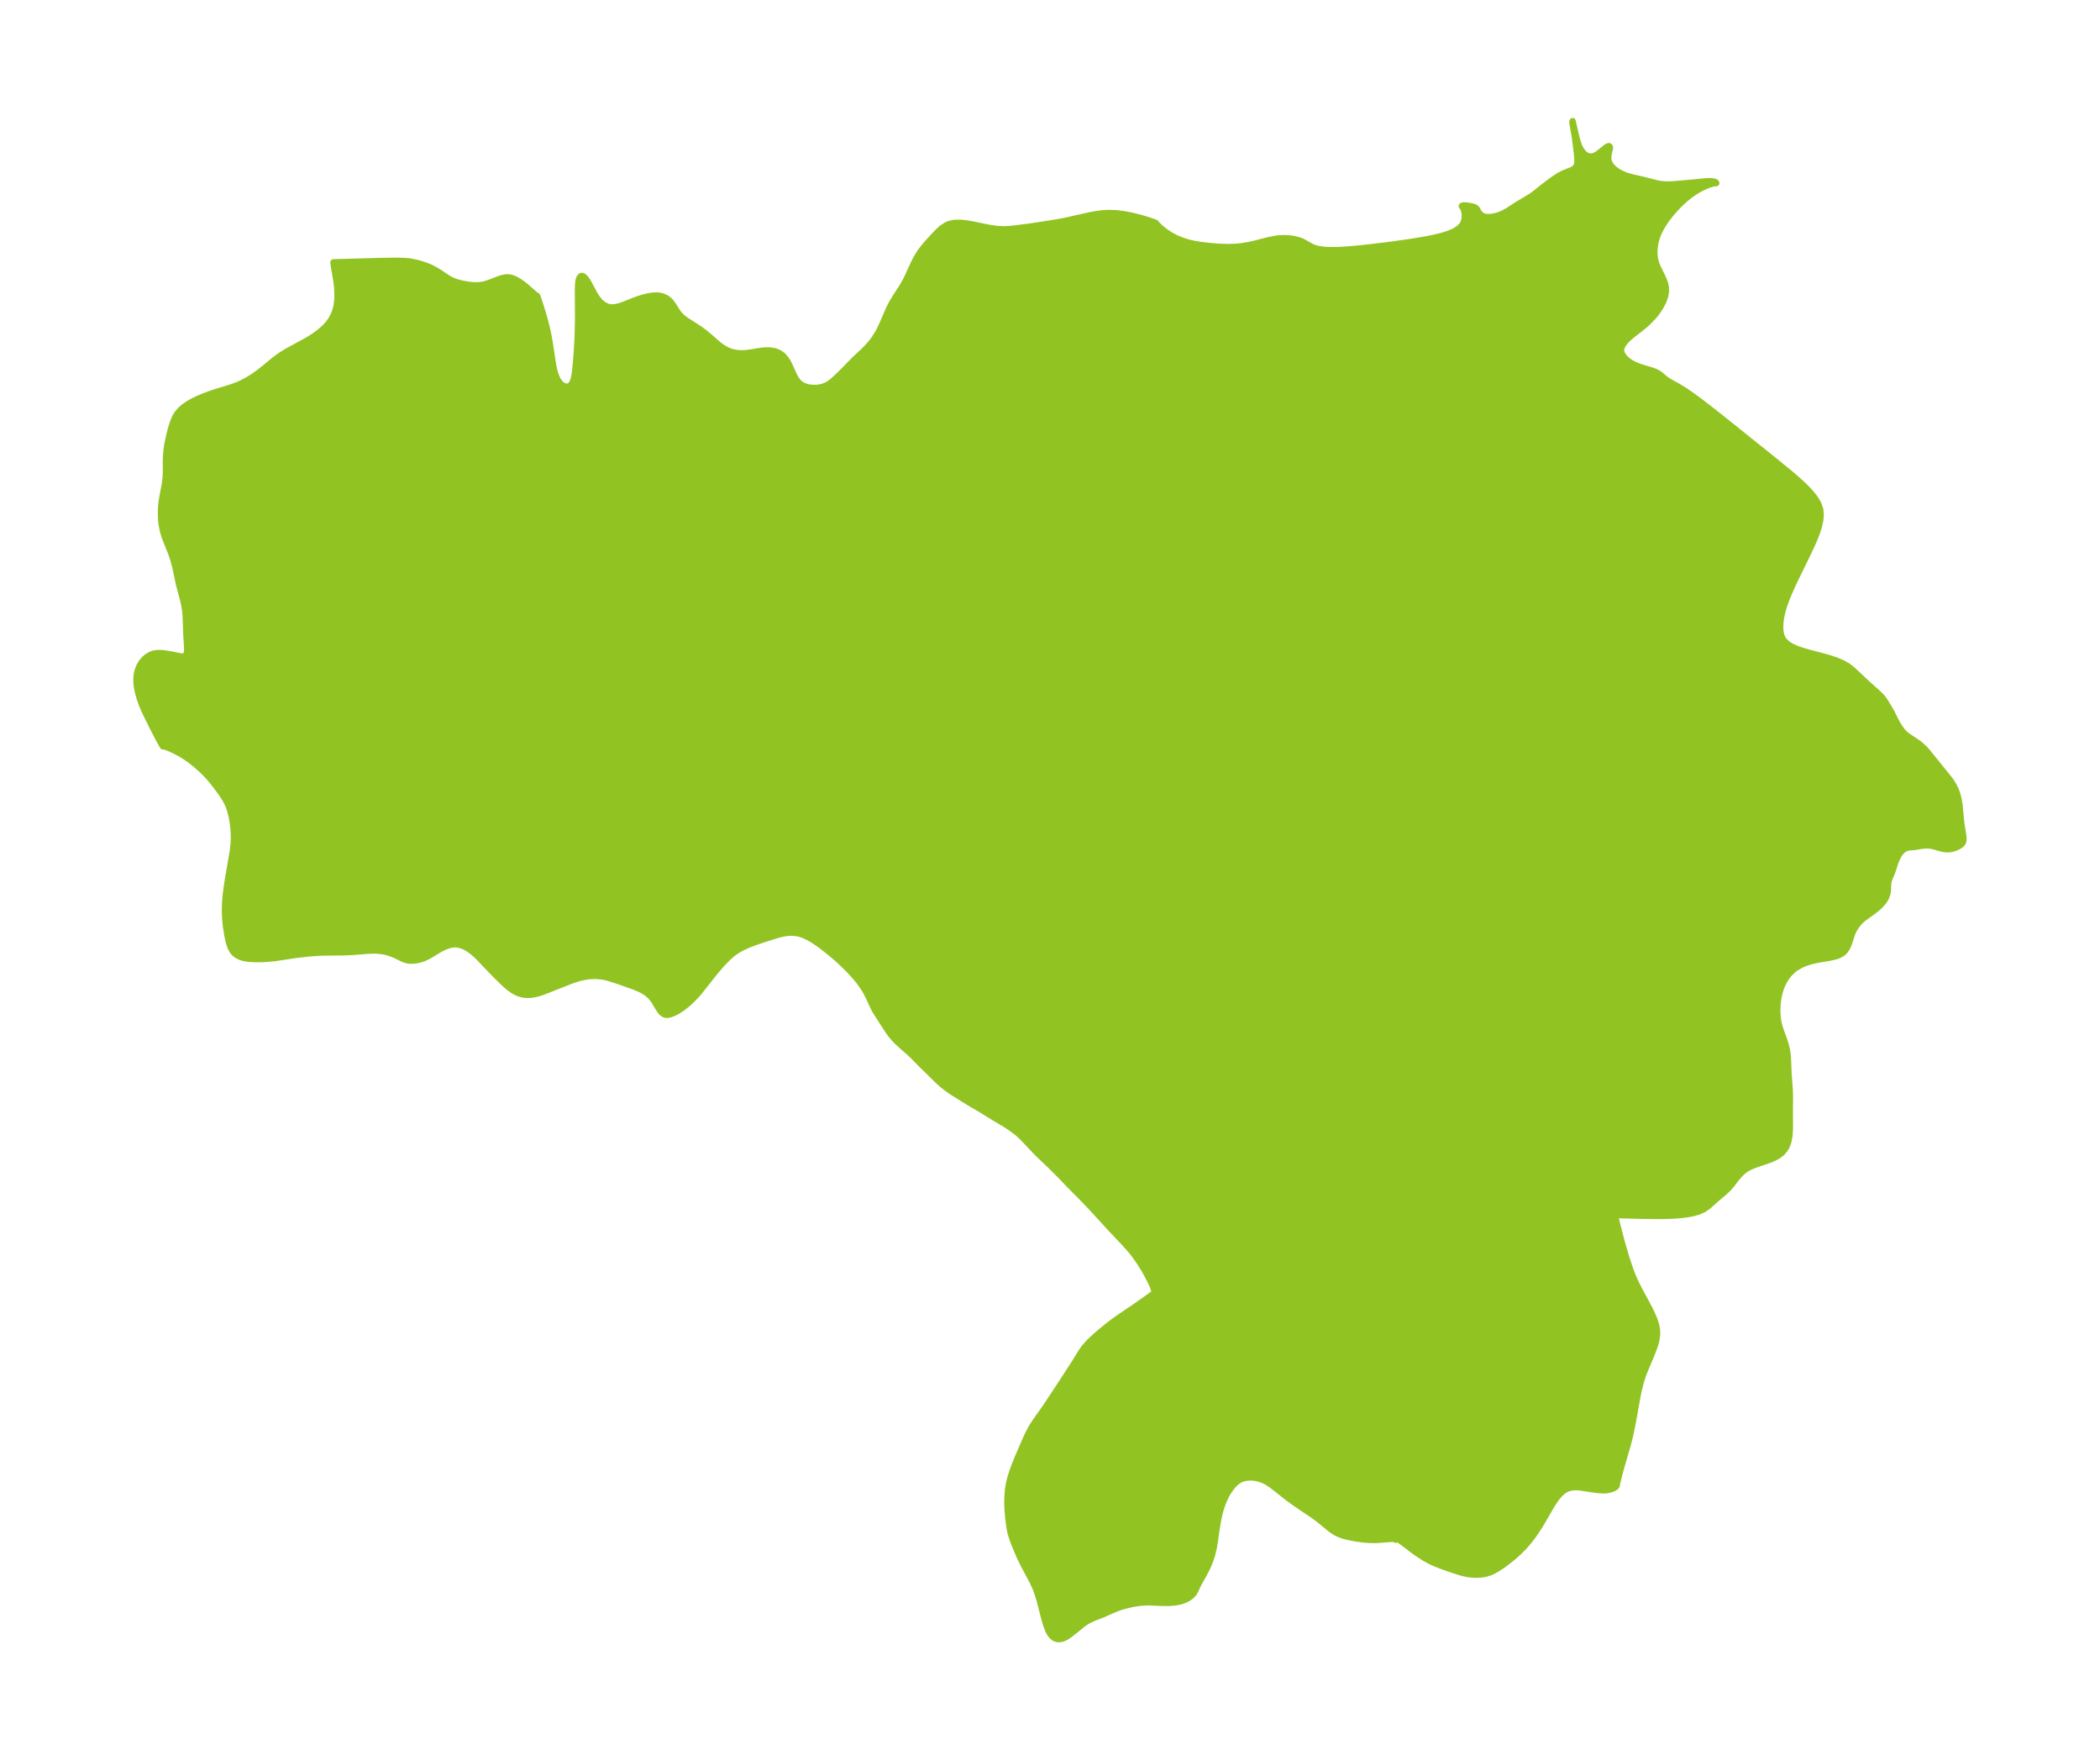 <?xml version="1.0" encoding="UTF-8"?>
<!DOCTYPE svg  PUBLIC '-//W3C//DTD SVG 1.1//EN'  'http://www.w3.org/Graphics/SVG/1.1/DTD/svg11.dtd'>
<svg width="334.68pt" height="280.51pt" version="1.1" viewBox="0 0 334.68 280.51" xmlns="http://www.w3.org/2000/svg" xmlns:xlink="http://www.w3.org/1999/xlink">
 <defs>
  <style type="text/css">*{stroke-linejoin: round; stroke-linecap: butt}</style>
 </defs>
 <g id="figure_1">
  <g id="patch_1">
   <path d="m0 280.51h334.68v-280.51h-334.68v280.51z" fill="none"/>
  </g>
  <g id="axes_1">
   <g id="PatchCollection_1">
    <defs>
     <path id="m3afeeb4e04" d="m252.95-255.69 0.412 0.122 0.346-0.002 0.412-0.115 0.324-0.165 0.311-0.207 1.206-0.963 0.226-0.14 0.185-0.067 0.082 0.003 0.111 0.124 0.012 0.124-0.019 0.173-0.202 0.892-0.039 0.266-0.006 0.452 0.074 0.385 0.083 0.22 0.234 0.401 0.242 0.295 0.286 0.278 0.269 0.218 0.292 0.203 0.335 0.2 0.718 0.339 0.377 0.141 0.97 0.28 1.442 0.319 2.467 0.625 0.709 0.123 0.495 0.042 0.607 0.01 0.814-0.036 3.019-0.258 1.901-0.196 0.51-0.035 0.598 0.004 0.457 0.071 0.243 0.108 0.064 0.137-0.261-0.011-0.357 0.084-0.456 0.143-0.709 0.28-0.568 0.268-0.381 0.201-0.707 0.424-0.817 0.577-0.647 0.524-0.623 0.559-0.504 0.492-0.483 0.506-0.638 0.726-0.589 0.742-0.574 0.816-0.5 0.826-0.396 0.793-0.302 0.798-0.174 0.672-0.111 0.667-0.054 0.634-0.006 0.457 0.028 0.457 0.113 0.679 0.123 0.436 0.178 0.461 0.144 0.311 0.74 1.524 0.26 0.62 0.137 0.416 0.101 0.519 0.004 0.729-0.134 0.744-0.26 0.739-0.434 0.829-0.43 0.68-0.274 0.378-0.464 0.561-0.786 0.816-0.473 0.435-0.761 0.629-1.268 0.975-0.69 0.587-0.395 0.398-0.304 0.366-0.304 0.481-0.155 0.445-0.016 0.298 0.122 0.462 0.355 0.558 0.449 0.453 0.43 0.323 0.384 0.231 0.322 0.166 0.484 0.216 0.58 0.216 1.859 0.562 0.522 0.2 0.299 0.148 0.303 0.193 1.098 0.907 0.458 0.295 1.396 0.773 1.031 0.631 0.664 0.445 0.918 0.65 0.931 0.689 1.886 1.454 1.903 1.508 7.665 6.144 2.832 2.311 0.911 0.777 0.878 0.784 0.829 0.794 0.757 0.81 0.655 0.832 0.513 0.864 0.317 0.907 0.079 0.871-0.088 0.908-0.214 0.936-0.307 0.957-0.376 0.971-0.427 0.982-0.527 1.125-2.467 5.067-0.812 1.836-0.355 0.901-0.251 0.713-0.217 0.708-0.156 0.609-0.123 0.601-0.121 0.914-0.022 0.869 0.07 0.674 0.166 0.617 0.281 0.543 0.577 0.595 0.761 0.473 0.892 0.386 0.982 0.328 1.039 0.293 2.142 0.56 1.057 0.303 1.018 0.344 0.954 0.408 0.862 0.498 0.432 0.325 0.411 0.353 2.189 2.06 1.673 1.49 0.569 0.551 0.255 0.29 0.432 0.613 0.978 1.653 0.727 1.473 0.287 0.513 0.263 0.407 0.39 0.547 0.433 0.481 0.373 0.302 1.61 1.083 0.649 0.495 0.599 0.564 0.424 0.495 3.484 4.31 0.206 0.281 0.456 0.727 0.341 0.704 0.223 0.608 0.22 0.837 0.159 0.97 0.224 2.422 0.168 1.213 0.196 1.201 0.03 0.259 0.008 0.391-0.037 0.256-0.055 0.169-0.048 0.097-0.236 0.278-0.326 0.22-0.343 0.169-0.319 0.133-0.342 0.112-0.311 0.069-0.386 0.042-0.489-0.015-0.341-0.052-0.536-0.133-0.995-0.288-0.261-0.058-0.331-0.051-0.579-0.025-0.685 0.059-1.145 0.19-0.932 0.074-0.238 0.046-0.295 0.105-0.365 0.225-0.285 0.256-0.231 0.272-0.219 0.326-0.187 0.345-0.304 0.714-0.582 1.739-0.392 0.913-0.081 0.23-0.106 0.45-0.035 0.453-0.024 0.74-0.053 0.386-0.076 0.311-0.229 0.586-0.199 0.33-0.243 0.324-0.361 0.408-0.397 0.381-0.357 0.303-0.506 0.386-1.507 1.093-0.475 0.422-0.341 0.377-0.304 0.401-0.284 0.438-0.237 0.451-0.204 0.526-0.438 1.367-0.285 0.648-0.381 0.569-0.181 0.186-0.219 0.178-0.572 0.308-0.67 0.218-0.741 0.161-1.824 0.304-0.918 0.195-0.468 0.126-0.474 0.153-0.522 0.2-0.367 0.167-0.821 0.469-0.454 0.339-0.683 0.675-0.426 0.56-0.368 0.609-0.24 0.49-0.207 0.509-0.214 0.667-0.164 0.683-0.114 0.688-0.072 0.718-0.026 0.541 0.004 0.707 0.047 0.691 0.098 0.706 0.151 0.668 0.167 0.53 0.607 1.69 0.245 0.76 0.202 0.816 0.113 0.731 0.052 0.635 0.099 2.459 0.173 2.292 0.046 0.889 0.007 1.023-0.023 1.859 0.019 2.537-0.039 0.912-0.058 0.529-0.155 0.78-0.258 0.717-0.308 0.529-0.393 0.465-0.378 0.326-0.422 0.284-0.518 0.277-0.551 0.24-0.814 0.295-1.507 0.501-0.655 0.253-0.622 0.298-0.569 0.359-0.591 0.518-0.526 0.592-0.986 1.261-0.523 0.599-0.594 0.557-1.249 1.044-1.29 1.162-0.724 0.502-0.829 0.373-0.938 0.267-1.026 0.186-1.099 0.123-1.157 0.075-1.201 0.038-1.233 0.011-2.486-0.031-3.659-0.098-0.409 2e-4 -0.068 0.018-0.006 0.045 0.112 0.588 0.278 1.174 0.675 2.574 0.705 2.408 0.63 1.878 0.306 0.802 0.274 0.654 0.354 0.771 0.462 0.917 1.684 3.128 0.573 1.227 0.205 0.519 0.154 0.455 0.125 0.456 0.109 0.59 0.036 0.557-0.014 0.367-0.117 0.779-0.133 0.527-0.166 0.527-0.428 1.129-1.173 2.797-0.328 0.891-0.324 1.069-0.289 1.191-0.151 0.731-0.772 4.298-0.436 2.097-0.385 1.509-0.838 2.872-0.462 1.655-0.406 1.657-0.01 0.235-0.126 0.167-0.126 0.106-0.281 0.165-0.322 0.129-0.355 0.097-0.404 0.067-0.41 0.027-0.746-0.028-0.865-0.104-2.053-0.316-0.512-0.047-0.453-0.008-0.434 0.033-0.39 0.074-0.332 0.104-0.362 0.166-0.351 0.221-0.325 0.263-0.568 0.6-0.33 0.429-0.651 0.992-1.429 2.477-0.472 0.786-0.496 0.774-0.479 0.695-0.512 0.687-0.665 0.808-0.371 0.41-0.839 0.841-0.469 0.428-0.812 0.688-1.086 0.832-1.023 0.683-0.599 0.338-0.665 0.291-0.511 0.15-0.392 0.079-0.506 0.065-0.777 0.032-0.647-0.033-0.534-0.067-0.688-0.136-0.742-0.199-1.524-0.504-1.414-0.51-0.817-0.322-0.553-0.244-0.559-0.276-0.725-0.41-1.026-0.669-0.713-0.509-1.873-1.419-0.34-0.233-0.238-0.123-0.233-0.036-0.098 0.124-0.013-0.056-0.072-0.038-0.194-0.034-0.254-0.014-0.381 0.008-1.567 0.129-0.82 0.041-0.802-0.008-0.982-0.071-1.259-0.171-1.235-0.24-0.842-0.225-0.628-0.232-0.419-0.198-0.26-0.146-0.592-0.402-1.682-1.38-0.666-0.518-0.568-0.404-1.831-1.23-1.371-0.948-0.937-0.694-2.031-1.61-0.453-0.336-0.683-0.438-0.421-0.217-0.503-0.206-0.481-0.143-0.355-0.075-0.414-0.056-0.566-0.022-0.547 0.046-0.507 0.116-0.341 0.128-0.467 0.259-0.383 0.301-0.353 0.355-0.434 0.529-0.43 0.632-0.295 0.516-0.317 0.663-0.282 0.713-0.247 0.731-0.127 0.442-0.187 0.778-0.24 1.253-0.219 1.404-0.186 1.357-0.188 1.087-0.236 0.977-0.22 0.707-0.37 0.952-0.37 0.787-0.462 0.878-0.76 1.323-0.478 1.051-0.201 0.363-0.17 0.233-0.289 0.294-0.224 0.179-0.29 0.193-0.344 0.186-0.614 0.243-0.329 0.093-0.415 0.088-0.551 0.08-0.823 0.059-1.261-0.011-1.66-0.077-0.585 1.95e-4 -0.805 0.046-0.625 0.069-0.731 0.115-0.774 0.163-0.881 0.234-0.444 0.142-0.696 0.256-0.569 0.236-1.53 0.685-1.344 0.506-0.949 0.457-0.483 0.292-0.391 0.28-1.31 1.074-0.842 0.644-0.471 0.31-0.384 0.195-0.275 0.094-0.234 0.047-0.271 0.02-0.29-0.026-0.184-0.05-0.245-0.115-0.221-0.157-0.166-0.156-0.267-0.339-0.205-0.345-0.133-0.277-0.288-0.761-0.301-1.026-0.771-2.997-0.214-0.705-0.327-0.934-0.179-0.443-0.387-0.838-1.363-2.554-0.72-1.472-0.813-1.935-0.364-0.991-0.209-0.678-0.099-0.393-0.123-0.644-0.198-1.544-0.118-1.423-0.027-1.088 0.019-0.745 0.052-0.744 0.07-0.623 0.107-0.66 0.134-0.616 0.163-0.605 0.337-1.037 0.255-0.694 0.588-1.452 1.277-2.946 0.315-0.677 0.503-0.952 0.322-0.526 0.428-0.641 1.525-2.158 2.297-3.465 2.293-3.532 1.148-1.859 0.391-0.558 0.616-0.724 0.634-0.636 0.975-0.879 1.395-1.154 1.212-0.93 0.689-0.495 2.45-1.648 2.428-1.707 0.654-0.487 0.156-0.158 0.022-0.034 0.003-0.067-0.076-0.383-0.238-0.674-0.323-0.703-0.54-1.027-0.553-0.976-0.7-1.116-0.698-0.991-0.48-0.617-0.446-0.528-0.677-0.746-2.219-2.348-3.226-3.521-1.756-1.82-1.597-1.597-1.37-1.435-1.759-1.763-1.655-1.567-0.505-0.502-2.255-2.38-0.656-0.598-0.378-0.307-0.996-0.724-0.591-0.388-2.105-1.256-1.84-1.139-1.908-1.112-2.767-1.723-1.001-0.722-0.652-0.536-0.531-0.485-2.416-2.368-1.635-1.654-0.697-0.649-1.126-0.98-0.666-0.614-0.381-0.392-0.448-0.524-0.402-0.536-0.339-0.501-1.881-2.918-0.322-0.625-0.794-1.713-0.35-0.676-0.365-0.62-0.709-1.009-0.682-0.83-0.67-0.74-0.68-0.702-1.179-1.129-1.042-0.908-0.963-0.785-0.99-0.757-0.484-0.348-0.825-0.542-0.613-0.349-0.701-0.326-0.732-0.244-0.359-0.08-0.795-0.081-0.613 0.018-0.727 0.1-0.625 0.141-0.724 0.208-1.594 0.5-1.493 0.496-1.28 0.489-1.016 0.474-0.549 0.308-0.526 0.344-0.414 0.316-0.432 0.372-0.491 0.469-0.754 0.785-1.081 1.255-2.542 3.211-0.362 0.417-0.609 0.643-0.633 0.6-0.501 0.43-0.556 0.427-0.668 0.44-0.653 0.347-0.619 0.231-0.516 0.08-0.379-0.059-0.469-0.329-0.397-0.543-0.817-1.374-0.542-0.676-0.618-0.525-0.69-0.423-0.453-0.224-0.995-0.409-2.372-0.839-1.524-0.488-0.445-0.114-0.637-0.124-0.999-0.091-0.917 0.032-0.92 0.134-0.783 0.183-0.803 0.245-0.548 0.193-4.372 1.729-0.485 0.166-0.641 0.18-0.566 0.111-0.558 0.057-0.454 0.003-0.538-0.059-0.47-0.121-0.355-0.134-0.468-0.229-0.271-0.16-0.367-0.248-0.387-0.298-0.602-0.523-0.939-0.908-1.125-1.135-2.116-2.216-0.54-0.508-0.517-0.434-0.587-0.416-0.519-0.286-0.476-0.194-0.575-0.148-0.332-0.041-0.324-0.006-0.568 0.076-0.578 0.172-0.608 0.259-0.509 0.267-1.723 1.034-0.706 0.346-0.364 0.142-0.408 0.129-0.5 0.113-0.356 0.051-0.447 0.027-0.36-0.013-0.242-0.03-0.432-0.109-0.472-0.199-1.093-0.538-0.621-0.25-0.693-0.222-0.601-0.134-0.331-0.053-0.697-0.068-0.425-0.013-0.867 0.028-2.923 0.225-1.222 0.038-3.131 0.034-0.693 0.027-1.214 0.081-2.28 0.245-3.541 0.536-1.332 0.123-0.737 0.035-1.001 0.007-0.713-0.032-0.432-0.041-0.465-0.07-0.458-0.108-0.248-0.081-0.34-0.145-0.312-0.177-0.228-0.167-0.234-0.219-0.185-0.228-0.31-0.549-0.272-0.771-0.259-1.16-0.238-1.486-0.125-1.327-0.037-1.099 0.005-0.681 0.042-0.959 0.078-0.891 0.147-1.146 0.218-1.423 0.759-4.409 0.131-1.139 0.04-0.7 0.008-0.455-0.023-0.816-0.045-0.592-0.085-0.734-0.095-0.611-0.128-0.65-0.23-0.877-0.152-0.452-0.18-0.446-0.207-0.434-0.242-0.44-0.503-0.787-0.517-0.723-0.79-1.038-0.531-0.649-0.658-0.731-0.808-0.796-0.839-0.743-0.927-0.736-0.72-0.504-0.699-0.433-0.854-0.466-0.919-0.435-0.505-0.205-0.323-0.11-0.249-0.058-0.08 0.002-0.015 0.019-0.774-1.403-0.934-1.814-0.866-1.748-0.447-0.955-0.311-0.738-0.377-1.066-0.295-1.105-0.105-0.542-0.082-0.653-0.022-0.777 0.057-0.633 0.149-0.66 0.292-0.733 0.431-0.687 0.332-0.378 0.368-0.324 0.637-0.389 0.455-0.166 0.604-0.097 0.469-0.007 0.484 0.033 0.56 0.072 0.974 0.175 1.165 0.246 0.285 0.023 0.199-0.013 0.173-0.043 0.12-0.059 0.126-0.108 0.08-0.118 0.051-0.119 0.058-0.26 0.022-0.582-0.149-2.485-0.079-2.462-0.091-1.071-0.143-0.907-0.206-0.906-0.611-2.268-0.596-2.807-0.306-1.16-0.371-1.104-0.916-2.293-0.13-0.37-0.25-0.837-0.19-0.904-0.088-0.666-0.033-0.417-0.021-1.217 0.021-0.535 0.068-0.743 0.15-0.971 0.386-2.049 0.13-1.058 0.037-0.861-0.007-1.567 0.015-0.773 0.103-1.25 0.108-0.744 0.276-1.315 0.308-1.223 0.323-1.033 0.329-0.796 0.311-0.545 0.591-0.692 0.634-0.529 0.72-0.475 0.722-0.398 0.765-0.366 0.797-0.338 1.022-0.383 1.046-0.344 1.51-0.453 0.851-0.274 0.649-0.233 0.625-0.254 0.729-0.344 0.692-0.377 0.768-0.479 1.016-0.724 0.802-0.632 1.66-1.374 0.847-0.612 0.511-0.33 0.849-0.505 2.85-1.548 0.745-0.447 0.658-0.443 0.464-0.341 0.523-0.425 0.382-0.344 0.423-0.43 0.295-0.344 0.343-0.471 0.21-0.339 0.315-0.618 0.177-0.452 0.183-0.65 0.07-0.36 0.092-0.75 0.032-0.579 0.005-0.564-0.039-0.864-0.118-1.047-0.416-2.475-0.076-0.565 7.463-0.209 1.904-0.033 0.921-6.74e-4 1.106 0.029 0.541 0.045 0.385 0.054 1.058 0.23 0.666 0.187 0.624 0.205 0.744 0.3 0.338 0.16 0.632 0.343 0.658 0.417 1.257 0.845 0.394 0.218 0.411 0.187 0.605 0.214 0.925 0.231 1.011 0.168 0.637 0.062 0.629 0.013 0.576-0.045 0.427-0.074 0.465-0.121 0.629-0.213 1.264-0.498 0.546-0.182 0.571-0.125 0.52-0.019 0.567 0.114 0.567 0.236 0.566 0.33 0.561 0.397 0.548 0.437 1.387 1.216 0.262 0.197 0.066 0.006 0.041 0.047 0.106 0.278 0.531 1.6 0.459 1.528 0.356 1.344 0.273 1.206 0.152 0.781 0.134 0.775 0.407 2.742 0.158 0.928 0.19 0.851 0.274 0.842 0.282 0.568 0.433 0.56 0.458 0.337 0.468 0.126 0.341-0.057 0.277-0.168 0.223-0.259 0.188-0.37 0.15-0.484 0.126-0.649 0.086-0.639 0.188-2.048 0.149-2.268 0.049-1.044 0.069-2.889-0.027-4.131 0.007-0.706 0.046-0.877 0.076-0.47 0.127-0.34 0.235-0.237 0.183-0.028 0.224 0.088 0.232 0.206 0.294 0.39 0.282 0.467 0.909 1.706 0.407 0.649 0.475 0.59 0.569 0.489 0.625 0.313 0.548 0.114 0.57-0.01 0.464-0.082 0.514-0.145 0.708-0.258 1.398-0.56 0.652-0.239 0.873-0.274 0.767-0.186 0.628-0.104 0.707-0.04 0.49 0.041 0.489 0.115 0.607 0.277 0.41 0.307 0.297 0.311 0.349 0.482 0.707 1.115 0.226 0.298 0.268 0.301 0.317 0.297 0.553 0.423 1.577 0.999 0.689 0.458 0.738 0.55 0.78 0.654 1.37 1.196 0.617 0.462 0.769 0.441 0.599 0.235 0.73 0.177 0.853 0.081 0.739-0.023 0.936-0.121 1.27-0.216 0.928-0.106 0.808 0.004 0.829 0.151 0.677 0.292 0.516 0.383 0.481 0.55 0.281 0.437 0.248 0.467 0.679 1.515 0.262 0.52 0.271 0.433 0.32 0.375 0.299 0.248 0.267 0.168 0.303 0.147 0.533 0.172 0.328 0.063 0.351 0.04 0.558 0.013 0.313-0.018 0.385-0.051 0.487-0.115 0.483-0.181 0.408-0.214 0.365-0.243 0.38-0.303 0.658-0.601 0.776-0.752 1.929-1.976 1.448-1.355 0.546-0.538 0.626-0.695 0.349-0.441 0.323-0.452 0.523-0.841 0.278-0.513 0.501-1.07 0.906-2.121 0.388-0.774 0.371-0.657 0.37-0.601 1.005-1.55 0.517-0.894 0.302-0.597 1.165-2.522 0.358-0.676 0.386-0.636 0.272-0.398 0.431-0.569 0.517-0.62 1.362-1.492 0.496-0.503 0.57-0.505 0.684-0.452 0.55-0.229 0.823-0.156 0.88-0.008 0.922 0.096 0.953 0.163 1.963 0.406 0.997 0.186 1.002 0.136 1.002 0.055 0.74-0.026 0.743-0.068 2.548-0.312 3.659-0.557 1.653-0.291 0.841-0.17 3.699-0.832 0.945-0.17 0.954-0.122 0.964-0.056 1.193 0.04 1.194 0.143 1.178 0.219 1.133 0.271 1.046 0.294 0.895 0.283 0.904 0.324 0.044 0.094 0.111 0.133 0.511 0.501 0.418 0.355 0.485 0.371 0.682 0.456 0.935 0.509 1.018 0.42 1.094 0.331 0.9 0.2 0.923 0.153 1.588 0.182 0.959 0.082 1.141 0.062 0.906 0.011 1.115-0.046 0.89-0.091 1.034-0.169 0.816-0.176 2.263-0.579 1.151-0.24 0.415-0.059 0.878-0.059 0.851 0.026 0.81 0.103 0.754 0.177 0.679 0.252 1.36 0.764 0.381 0.177 0.447 0.149 0.487 0.11 0.877 0.112 0.947 0.043 1-0.009 1.04-0.048 2.162-0.174 2.264-0.241 3.384-0.421 3.248-0.465 2.28-0.389 1.177-0.241 1.131-0.277 1.057-0.327 0.944-0.395 0.779-0.485 0.552-0.596 0.228-0.498 0.109-0.531 0.017-0.53-0.047-0.442-0.12-0.438-0.16-0.337-0.16-0.168 0.067-0.063 0.212-0.057 0.426 0.009 0.766 0.118 0.397 0.096 0.203 0.076 0.183 0.11 0.152 0.163 0.347 0.608 0.137 0.171 0.307 0.254 0.255 0.128 0.377 0.101 0.458 0.032 0.601-0.053 0.667-0.148 0.351-0.11 0.351-0.132 0.657-0.31 0.579-0.339 1.453-0.946 2.076-1.238 0.495-0.348 1.44-1.148 0.847-0.648 0.893-0.65 0.771-0.51 0.484-0.261 0.469-0.211 1.139-0.454 0.2-0.11 0.239-0.17 0.214-0.227 0.079-0.133 0.078-0.211 0.047-0.242 0.025-0.464-0.059-0.886-0.322-2.619-0.407-2.378-0.021-0.237 0.038-0.121 0.47 2.073 0.264 1.024 0.133 0.43 0.159 0.427 0.182 0.395 0.3 0.487 0.402 0.435 0.388 0.253" stroke="#91c423"/>
    </defs>
    <g clip-path="url(#pad9c0693d1)">
     <use y="280.512" fill="#91c423" stroke="#91c423" xlink:href="#m3afeeb4e04"/>
    </g>
   </g>
  </g>
 </g>
 <defs>
  <clipPath id="pad9c0693d1">
   <rect x="7.2" y="7.2" width="320.28" height="266.11"/>
  </clipPath>
 </defs>
</svg>
